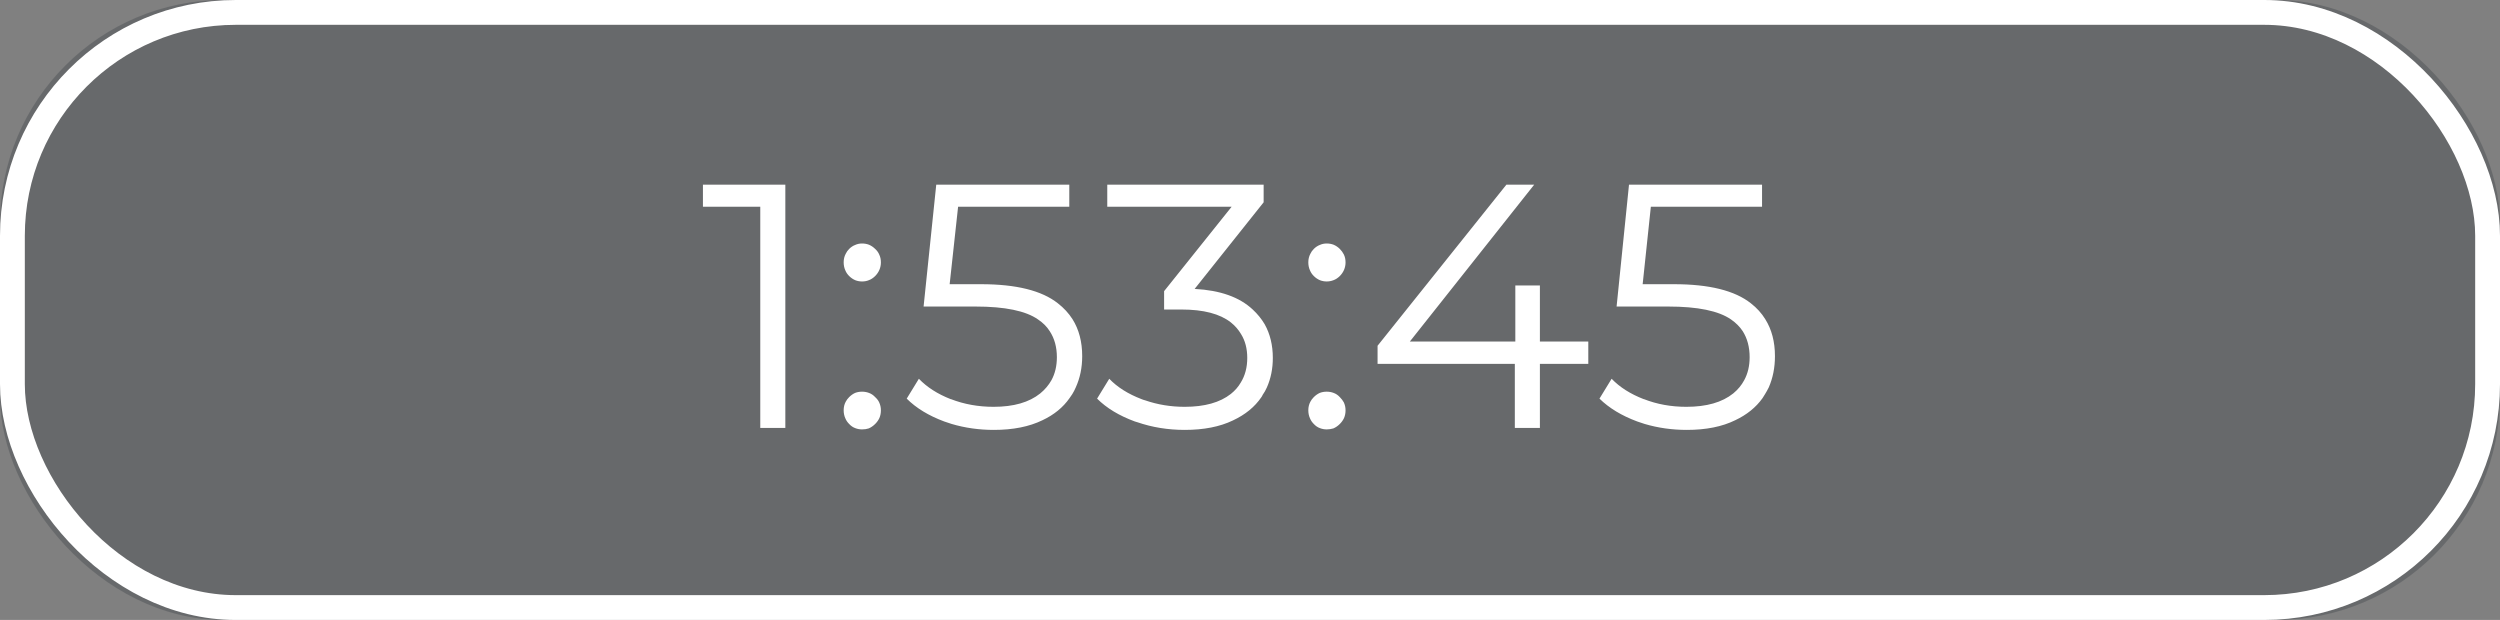 <svg width="100.721" height="24.977" viewBox="0 0 100.721 24.977" fill="none" xmlns="http://www.w3.org/2000/svg" xmlns:xlink="http://www.w3.org/1999/xlink">
	<rect x="0" y="0" width="100.721" height="24.977" fill="#808080" stroke="none"/>
	<desc>
			Created with Pixso.
	</desc>
	<defs/>
	<rect id="Rectangle 12" rx="9" width="100.721" height="24.977" fill="#070F19" fill-opacity="0.2"/>
	<rect id="Rectangle 12" x="0.5" y="0.5" rx="9" width="99.721" height="23.977" stroke="#FFFFFF" stroke-opacity="1" stroke-width="1"/>
	<path id="1:53:45" d="M31.64 17.24L31.64 7.44L28.32 7.44L28.32 8.33L30.63 8.33L30.63 17.24L31.64 17.24ZM42.62 12.22Q41.65 11.45 39.52 11.45L38.26 11.45L38.6 8.33L43.08 8.33L43.08 7.44L37.72 7.44L37.21 12.35L39.3 12.35Q41.08 12.35 41.82 12.87Q42.12 13.07 42.29 13.34Q42.58 13.78 42.58 14.39Q42.58 14.92 42.36 15.32Q42.19 15.62 41.91 15.85Q41.24 16.39 40.03 16.39Q39.11 16.39 38.31 16.08Q38.31 16.08 38.3 16.08Q37.51 15.77 37.02 15.26L36.53 16.06Q37.1 16.63 38.04 16.98Q38.19 17.03 38.34 17.08Q39.15 17.32 40.04 17.32Q41.2 17.32 42 16.93Q42.7 16.6 43.09 16.04Q43.15 15.96 43.2 15.88Q43.28 15.75 43.34 15.61Q43.6 15.04 43.6 14.35Q43.6 13.48 43.21 12.86Q42.98 12.5 42.62 12.22ZM50.47 12.47Q49.67 11.72 48.13 11.64L50.91 8.15L50.91 7.44L44.61 7.44L44.61 8.33L49.62 8.33L46.9 11.73L46.9 12.47L47.6 12.47Q48.93 12.47 49.59 12.99Q49.84 13.19 50 13.46Q50.25 13.86 50.25 14.42Q50.25 14.99 49.99 15.41Q49.84 15.67 49.59 15.87Q48.93 16.39 47.73 16.39Q46.89 16.39 46.14 16.13Q46.06 16.11 45.99 16.08Q45.18 15.77 44.69 15.26L44.2 16.06Q44.77 16.63 45.72 16.98Q45.77 17 45.82 17.01Q46.72 17.32 47.73 17.32Q48.88 17.32 49.67 16.94Q50.42 16.59 50.82 16Q50.85 15.96 50.87 15.91Q50.97 15.77 51.04 15.61Q51.28 15.07 51.28 14.42Q51.28 13.65 50.95 13.06Q50.76 12.74 50.47 12.47ZM62.04 14.66L63.99 14.66L63.99 13.76L62.04 13.76L62.04 11.5L61.05 11.5L61.05 13.76L56.8 13.76L61.81 7.44L60.69 7.44L55.5 13.93L55.5 14.66L61.03 14.66L61.03 17.24L62.04 17.24L62.04 14.66ZM70.54 12.22Q69.57 11.45 67.44 11.45L66.18 11.45L66.51 8.33L70.99 8.33L70.99 7.44L65.63 7.44L65.13 12.35L67.21 12.35Q68.99 12.35 69.74 12.87Q70.03 13.07 70.21 13.34Q70.49 13.78 70.49 14.39Q70.49 14.92 70.27 15.32Q70.11 15.62 69.83 15.85Q69.16 16.39 67.94 16.39Q67.02 16.39 66.23 16.08L66.22 16.08Q65.42 15.77 64.93 15.26L64.44 16.06Q65.02 16.63 65.96 16.98Q66.11 17.03 66.26 17.08Q67.07 17.32 67.96 17.32Q69.12 17.32 69.91 16.93Q70.61 16.6 71.01 16.04Q71.06 15.96 71.11 15.88Q71.19 15.75 71.26 15.61Q71.51 15.04 71.51 14.35Q71.51 13.48 71.12 12.86Q70.9 12.5 70.54 12.22ZM34.46 11.29Q34.59 11.34 34.73 11.34Q34.88 11.34 35 11.29Q35.14 11.24 35.26 11.12Q35.37 11.01 35.43 10.87Q35.49 10.73 35.49 10.57Q35.49 10.39 35.42 10.25Q35.37 10.13 35.26 10.03Q35.15 9.92 35.01 9.86Q34.88 9.81 34.73 9.81Q34.58 9.81 34.45 9.87Q34.32 9.92 34.21 10.03Q34.12 10.12 34.07 10.23Q33.99 10.38 33.99 10.57Q33.99 10.75 34.06 10.9Q34.11 11.02 34.21 11.12Q34.32 11.23 34.46 11.29ZM53.18 11.29Q53.31 11.34 53.45 11.34Q53.59 11.34 53.72 11.29Q53.86 11.24 53.98 11.12Q54.09 11.01 54.15 10.87Q54.21 10.73 54.21 10.57Q54.21 10.39 54.14 10.25Q54.08 10.13 53.98 10.03Q53.87 9.92 53.73 9.86Q53.6 9.81 53.45 9.81Q53.3 9.81 53.17 9.87Q53.04 9.92 52.93 10.03Q52.84 10.12 52.79 10.23Q52.71 10.38 52.71 10.57Q52.71 10.75 52.78 10.9Q52.83 11.02 52.93 11.12Q53.04 11.23 53.18 11.29ZM34.46 17.25Q34.59 17.3 34.73 17.3Q34.88 17.3 35 17.26Q35.14 17.2 35.26 17.08Q35.37 16.97 35.43 16.84Q35.49 16.7 35.49 16.53Q35.49 16.36 35.42 16.21Q35.37 16.1 35.26 16Q35.15 15.88 35.01 15.83Q34.88 15.78 34.73 15.78Q34.58 15.78 34.45 15.83Q34.32 15.89 34.21 16Q34.12 16.09 34.07 16.19Q33.99 16.34 33.99 16.53Q33.99 16.71 34.06 16.86Q34.11 16.98 34.21 17.08Q34.32 17.2 34.46 17.25ZM53.18 17.25Q53.31 17.3 53.45 17.3Q53.59 17.3 53.72 17.26Q53.86 17.2 53.98 17.08Q54.09 16.97 54.15 16.84Q54.21 16.7 54.21 16.53Q54.21 16.36 54.14 16.21Q54.08 16.1 53.98 16Q53.87 15.88 53.73 15.83Q53.6 15.78 53.45 15.78Q53.3 15.78 53.17 15.83Q53.04 15.89 52.93 16Q52.84 16.09 52.79 16.19Q52.71 16.34 52.71 16.53Q52.71 16.71 52.78 16.86Q52.83 16.98 52.93 17.08Q53.04 17.2 53.18 17.25Z" fill="#FFFFFF" fill-opacity="1" fill-rule="evenodd"/>
</svg>

